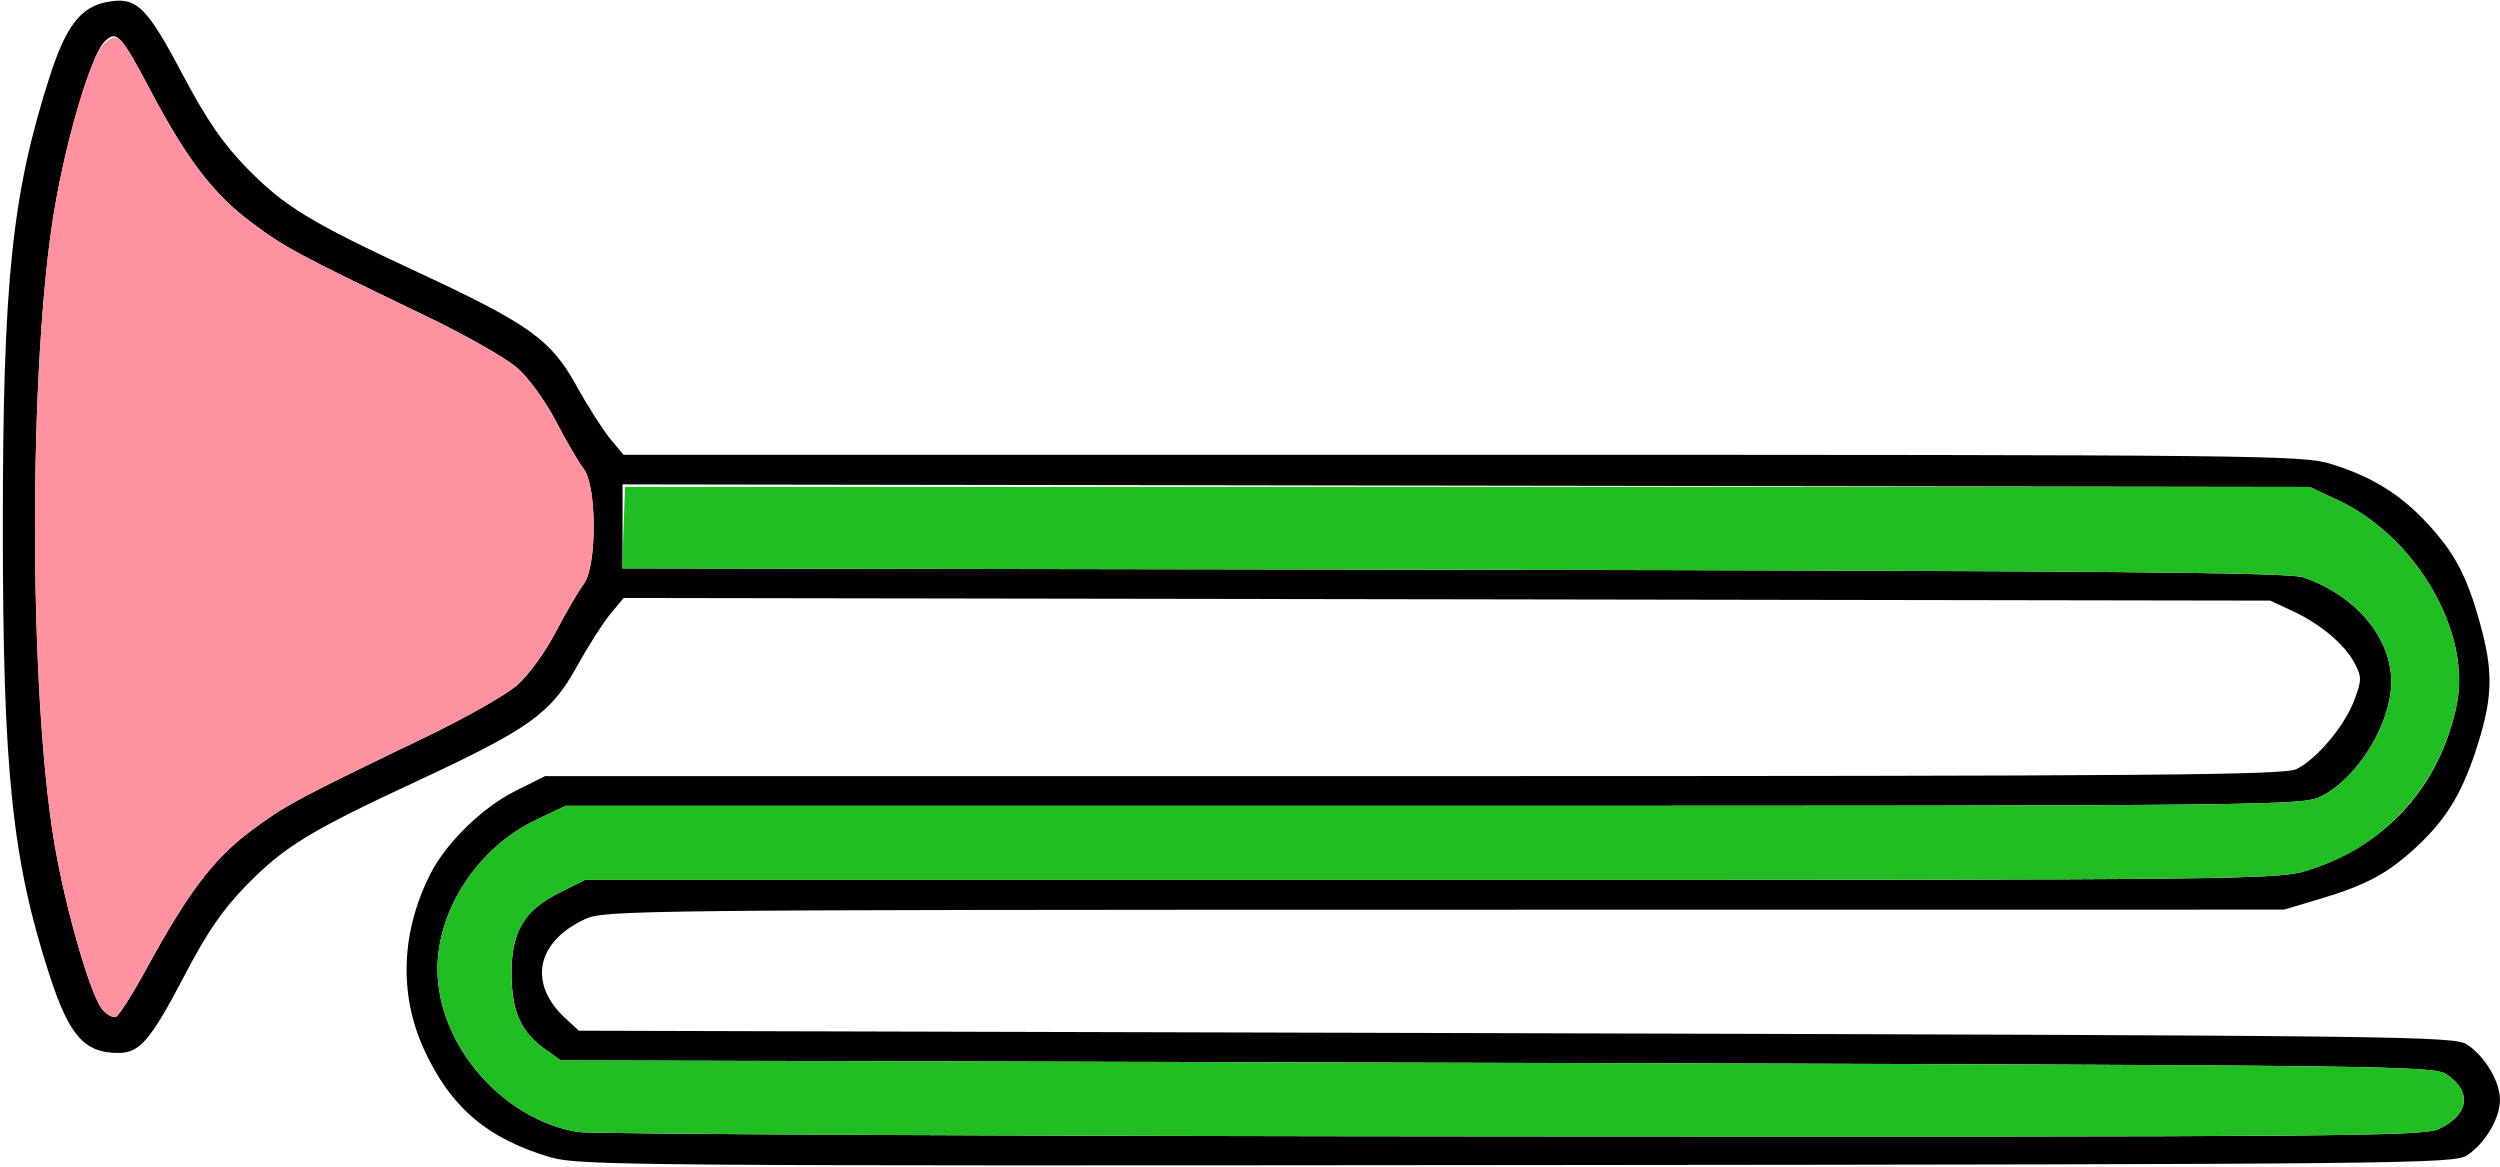 <?xml version="1.0" encoding="UTF-8" standalone="no"?>
<!DOCTYPE svg PUBLIC "-//W3C//DTD SVG 1.1//EN"
"http://www.w3.org/Graphics/SVG/1.1/DTD/svg11.dtd">
<svg width="600px" height="280px"
xmlns="http://www.w3.org/2000/svg" version="1.1">
<g transform="translate(0000, 0000) scale(1, 1)">
<path fill="#000000" stroke="none" d="
M 132.21 277.77
C 116.95 273.31 108.06 265.70 101.70 251.72
C 95.69 238.47 96.27 223.50 103.36 209.61
C 107.11 202.25 115.83 193.76 123.65 189.85
L 130.81 186.27
L 339.38 186.27
C 518.26 186.27 548.41 186.03 551.23 184.56
C 556.15 182.02 562.64 174.29 564.96 168.21
C 566.83 163.30 566.85 162.52 565.16 159.27
C 562.81 154.71 556.98 149.79 550.20 146.63
L 544.86 144.15
L 347.26 143.83
L 149.68 143.52
L 146.45 147.39
C 144.69 149.53 141.02 155.28 138.32 160.17
C 132.21 171.22 127.01 174.93 100.20 187.41
C 74.47 199.38 68.29 203.14 59.29 212.31
C 53.53 218.19 49.79 223.58 44.47 233.76
C 36.19 249.62 33.57 252.71 28.43 252.71
C 20.29 252.71 16.62 248.61 11.93 234.18
C 2.91 206.45 0.68 185.13 0.68 126.36
C 0.68 67.70 2.87 46.59 11.88 18.53
C 15.83 6.24 19.33 1.67 25.72 0.47
C 32.74 -0.84 35.11 1.42 43.75 17.74
C 49.67 28.90 53.47 34.43 59.29 40.39
C 68.29 49.57 74.44 53.32 100.20 65.30
C 127.01 77.78 132.21 81.50 138.32 92.54
C 141.02 97.43 144.68 103.17 146.44 105.30
L 149.64 109.15
L 351.00 109.15
C 544.90 109.15 552.63 109.24 559.54 111.38
C 569.26 114.42 575.91 118.51 582.44 125.49
C 589.09 132.61 592.06 138.21 595.22 149.65
C 598.34 160.93 598.26 167.03 594.81 178.20
C 591.21 189.85 587.44 196.24 580.11 203.11
C 573.17 209.61 567.96 212.42 556.59 215.80
L 548.16 218.31
L 346.71 218.33
C 153.77 218.35 145.06 218.45 140.51 220.54
C 128.69 225.97 126.66 236.05 135.71 244.41
L 138.92 247.37
L 363.88 247.97
C 578.15 248.54 589.00 248.67 592.10 250.69
C 596.41 253.52 599.99 259.56 599.99 263.98
C 599.99 268.41 596.41 274.45 592.10 277.27
C 588.98 279.31 578.51 279.42 364.08 279.62
C 153.01 279.83 138.89 279.72 132.21 277.77
M 585.33 270.95
C 592.59 267.51 593.37 262.04 587.21 257.86
C 584.12 255.76 574.96 255.65 359.29 255.08
L 134.58 254.49
L 130.71 251.73
C 125.00 247.66 122.81 242.70 122.76 233.73
C 122.72 223.66 125.77 218.47 134.26 214.24
L 140.38 211.19
L 343.41 211.19
C 538.93 211.19 546.70 211.10 553.61 208.96
C 572.56 203.05 585.50 188.79 589.59 169.29
C 593.24 151.89 579.95 128.87 561.17 120.07
L 554.35 116.86
L 351.88 116.56
L 149.41 116.25
L 149.41 126.32
L 149.41 136.41
L 348.91 136.74
C 505.89 137.00 549.34 137.39 552.78 138.56
C 565.41 142.91 573.92 153.04 573.90 163.68
C 573.88 173.59 565.94 186.62 557.21 191.06
C 552.75 193.34 548.76 193.39 344.22 193.39
L 135.77 193.39
L 128.66 196.77
C 114.82 203.34 104.99 218.20 104.99 232.54
C 104.99 250.64 120.44 268.60 138.65 271.68
C 141.63 272.19 242.44 272.67 362.67 272.74
C 562.47 272.87 581.61 272.72 585.33 270.95
M 35.16 232.47
C 45.14 214.19 51.20 206.18 60.08 199.51
C 68.30 193.34 71.34 191.71 101.98 176.98
C 111.43 172.44 121.35 166.83 124.03 164.50
C 126.81 162.10 130.83 156.57 133.41 151.63
C 135.89 146.87 138.91 141.70 140.11 140.14
C 143.28 136.03 143.28 116.69 140.11 112.57
C 138.91 111.02 135.89 105.84 133.41 101.08
C 130.83 96.14 126.81 90.61 124.03 88.21
C 121.35 85.89 111.43 80.27 101.98 75.73
C 71.36 61.02 68.30 59.37 60.17 53.26
C 51.23 46.56 44.82 38.18 36.24 21.95
C 28.89 8.06 27.96 7.07 24.98 10.12
C 21.88 13.32 15.95 33.26 13.08 50.16
C 6.84 86.89 6.84 165.82 13.08 202.55
C 15.76 218.34 21.81 239.20 24.63 242.35
C 25.66 243.52 27.08 244.29 27.78 244.06
C 28.48 243.85 31.80 238.63 35.16 232.47"/>
<path fill="#fe929f" stroke="none" d="
M 24.63 242.35
C 21.81 239.20 15.76 218.34 13.08 202.55
C 6.84 165.82 6.84 86.89 13.08 50.16
C 16.14 32.09 21.90 13.11 25.17 10.32
C 28.39 7.59 28.97 8.21 36.24 21.95
C 44.82 38.18 51.23 46.56 60.17 53.26
C 68.30 59.37 71.36 61.02 101.98 75.73
C 111.43 80.27 121.35 85.89 124.03 88.21
C 126.81 90.61 130.83 96.14 133.41 101.08
C 135.89 105.84 138.91 111.02 140.11 112.57
C 143.28 116.69 143.28 136.03 140.11 140.14
C 138.91 141.70 135.89 146.87 133.41 151.63
C 130.83 156.57 126.81 162.10 124.03 164.50
C 121.35 166.83 111.43 172.44 101.98 176.98
C 71.34 191.71 68.30 193.34 60.08 199.51
C 51.20 206.18 45.14 214.19 35.16 232.47
C 31.80 238.63 28.48 243.85 27.78 244.06
C 27.08 244.29 25.66 243.52 24.63 242.35"/>
<path fill="#21be23" stroke="none" d="
M 138.65 271.68
C 120.44 268.60 104.99 250.64 104.99 232.54
C 104.99 218.20 114.82 203.34 128.66 196.77
L 135.77 193.39
L 344.22 193.39
C 548.76 193.39 552.75 193.34 557.21 191.06
C 565.94 186.62 573.88 173.59 573.90 163.68
C 573.92 153.04 565.41 142.91 552.78 138.56
C 549.34 137.39 505.87 137.00 348.87 136.74
L 149.31 136.41
L 149.66 126.63
L 150.00 116.86
L 352.17 116.86
L 554.35 116.86
L 561.17 120.07
C 579.95 128.87 593.24 151.89 589.59 169.29
C 587.55 179.00 583.06 187.85 576.70 194.64
C 569.99 201.83 563.41 205.89 553.61 208.96
C 546.70 211.10 538.93 211.19 343.41 211.19
L 140.38 211.19
L 134.26 214.24
C 125.77 218.47 122.72 223.66 122.76 233.73
C 122.81 242.70 125.00 247.66 130.71 251.73
L 134.58 254.49
L 359.29 255.08
C 574.96 255.65 584.12 255.76 587.21 257.86
C 593.37 262.04 592.59 267.51 585.33 270.95
C 581.61 272.72 562.47 272.87 362.67 272.74
C 242.44 272.67 141.63 272.19 138.65 271.68"/>
</g>
</svg>

